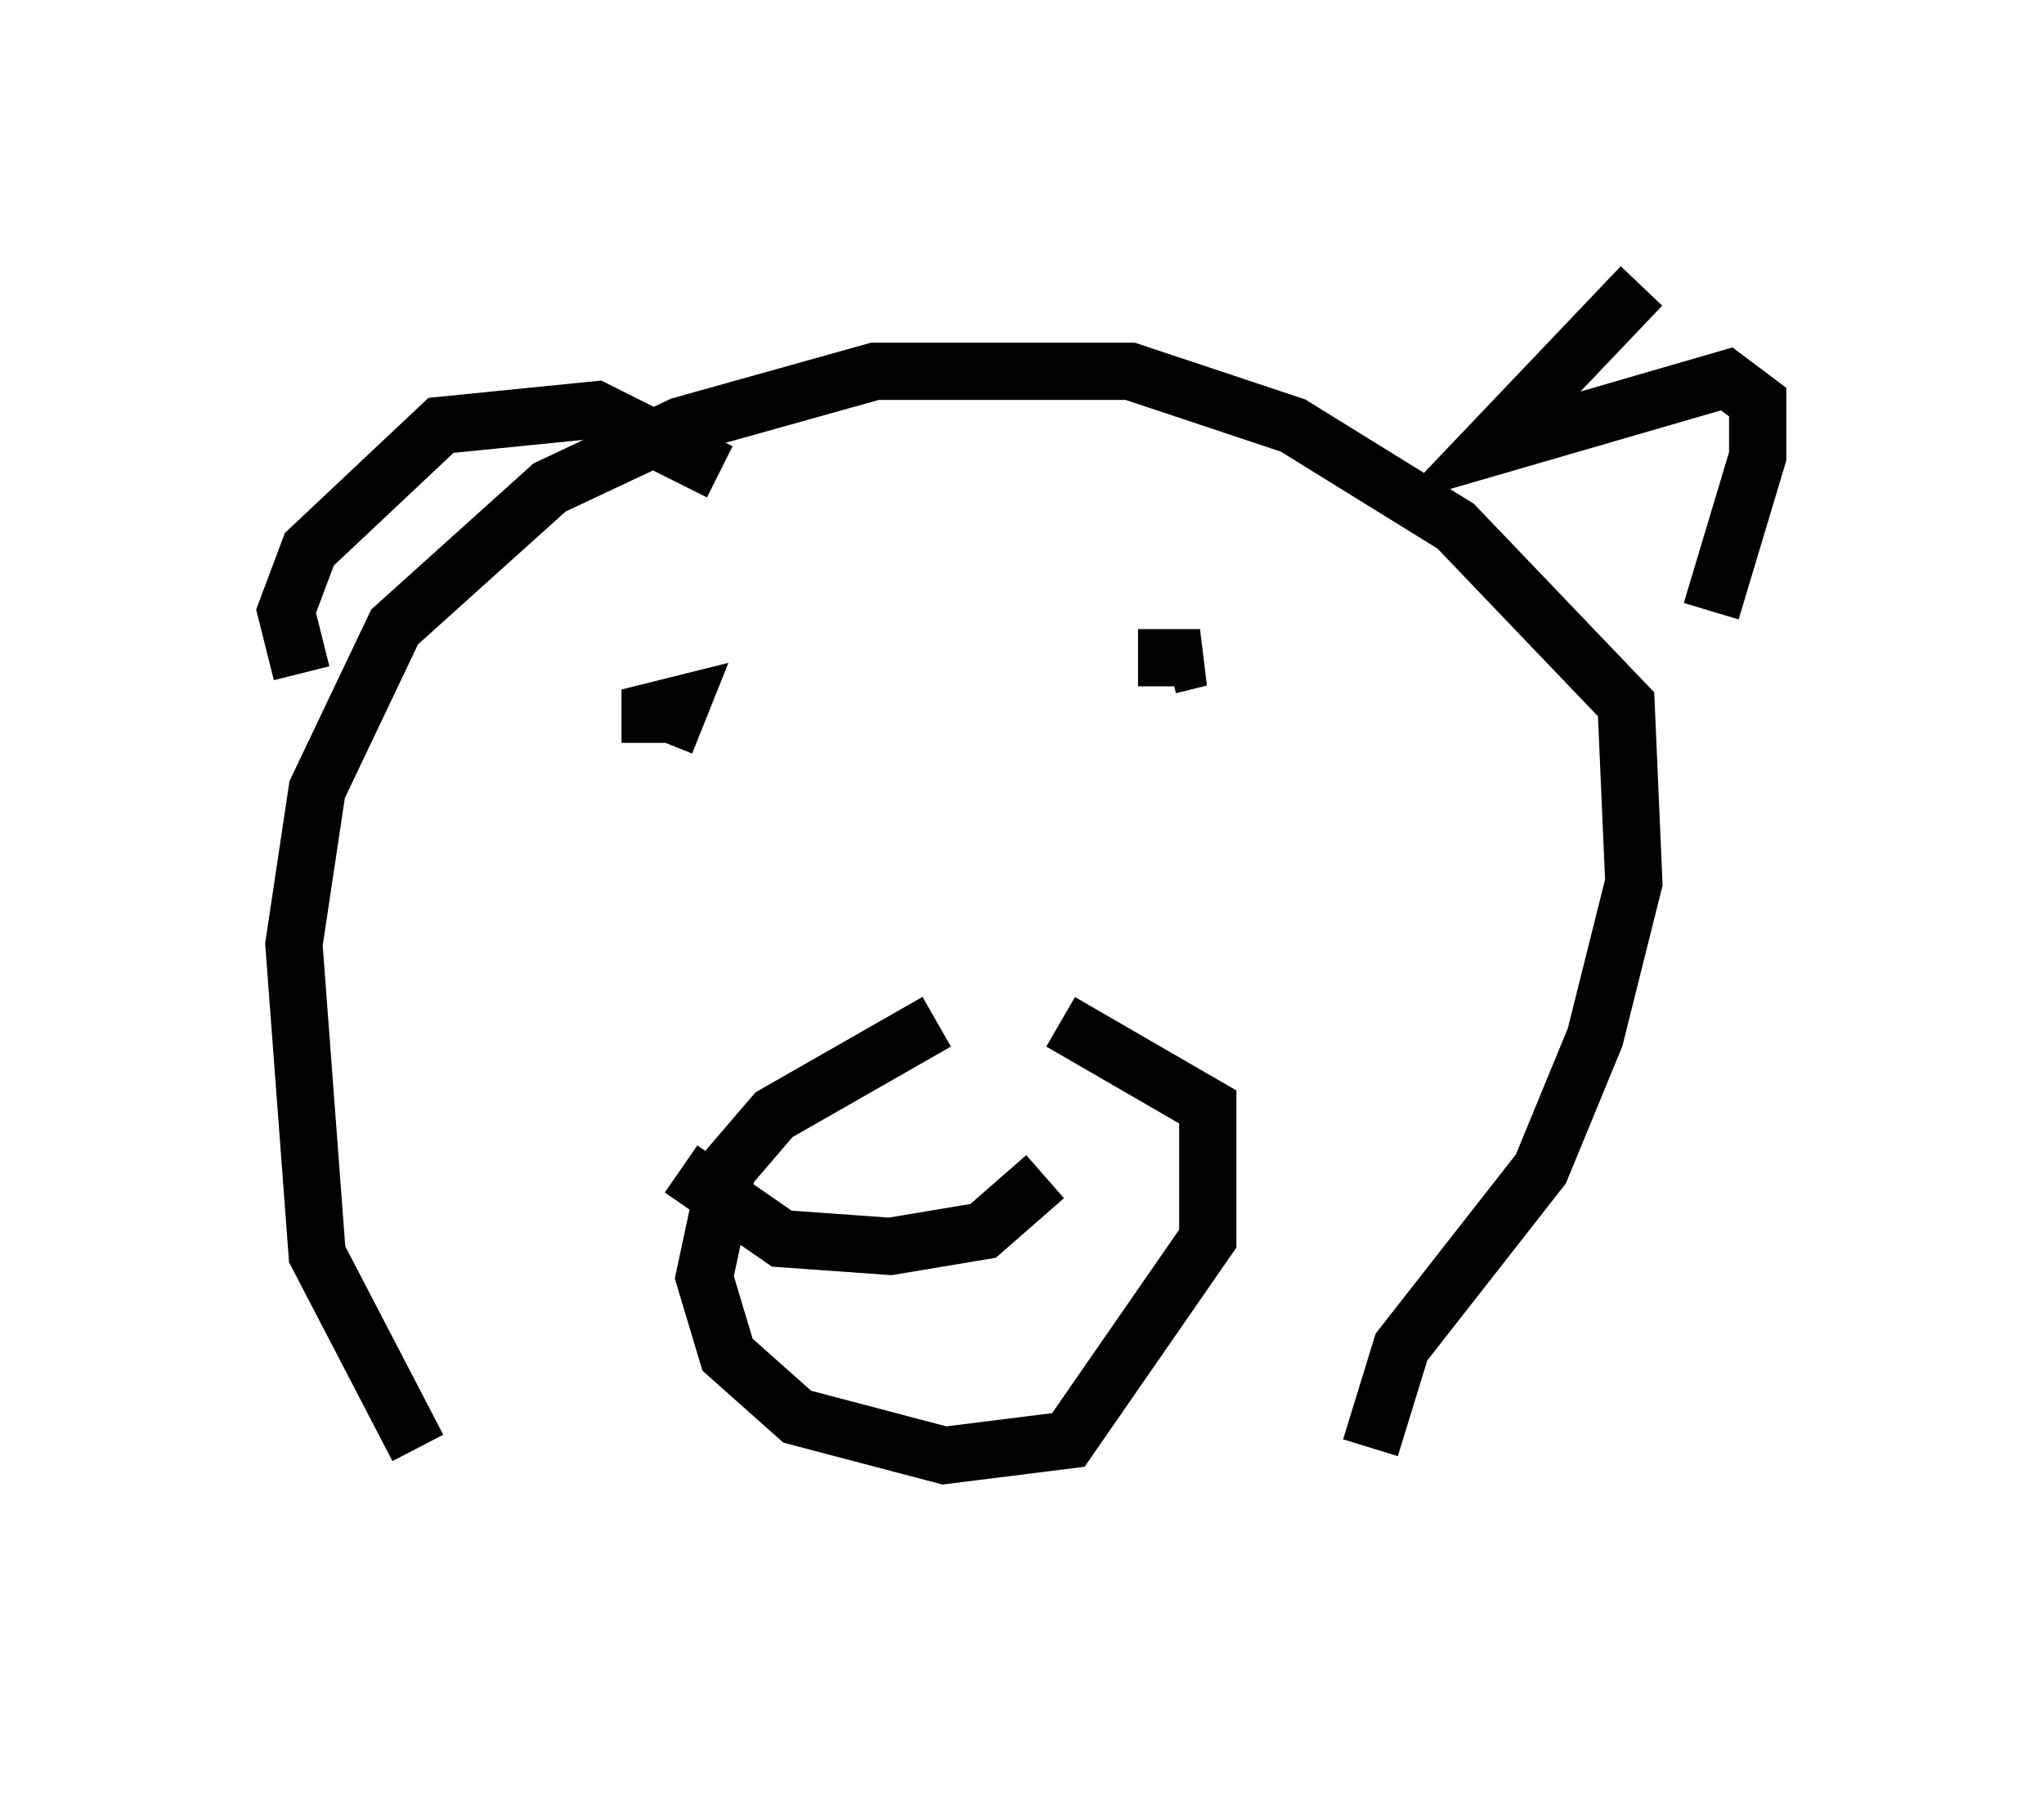 <?xml version="1.0" encoding="utf-8" ?>
<svg baseProfile="full" height="31.786" version="1.1" width="35.71" xmlns="http://www.w3.org/2000/svg" xmlns:ev="http://www.w3.org/2001/xml-events" xmlns:xlink="http://www.w3.org/1999/xlink"><defs /><rect fill="white" height="31.786" width="35.71" x="0" y="0" /><path d="M9.33, 26.786 m-2.03, -1.488 l-1.759, -3.383 -0.406, -5.413 l0.406, -2.706 1.353, -2.842 l2.706, -2.436 2.3, -1.083 l3.383, -0.947 4.465, 0.0 l2.842, 0.947 2.842, 1.759 l2.977, 3.112 0.135, 3.112 l-0.677, 2.706 -0.947, 2.3 l-2.436, 3.112 -0.541, 1.759 m-18.674, -13.532 l-0.271, -1.083 0.406, -1.083 l2.3, -2.165 2.706, -0.271 l2.165, 1.083 m16.103, -3.248 l-2.706, 2.842 4.195, -1.218 l0.541, 0.406 0.0, 0.947 l-0.812, 2.706 m-18.538, 2.3 l0.0, -0.541 0.541, -0.135 l-0.271, 0.677 m8.254, -1.488 l1.083, 0.0 -0.541, 0.135 m-4.059, 6.225 l-2.842, 1.624 -0.812, 0.947 l-0.406, 1.894 0.406, 1.353 l1.218, 1.083 2.571, 0.677 l2.165, -0.271 2.436, -3.518 l0.0, -2.3 -2.571, -1.488 m-6.631, 2.571 l1.759, 1.218 1.894, 0.135 l1.624, -0.271 1.083, -0.947 m-2.977, -7.172 " fill="none" stroke="black" stroke-width="1" /></svg>